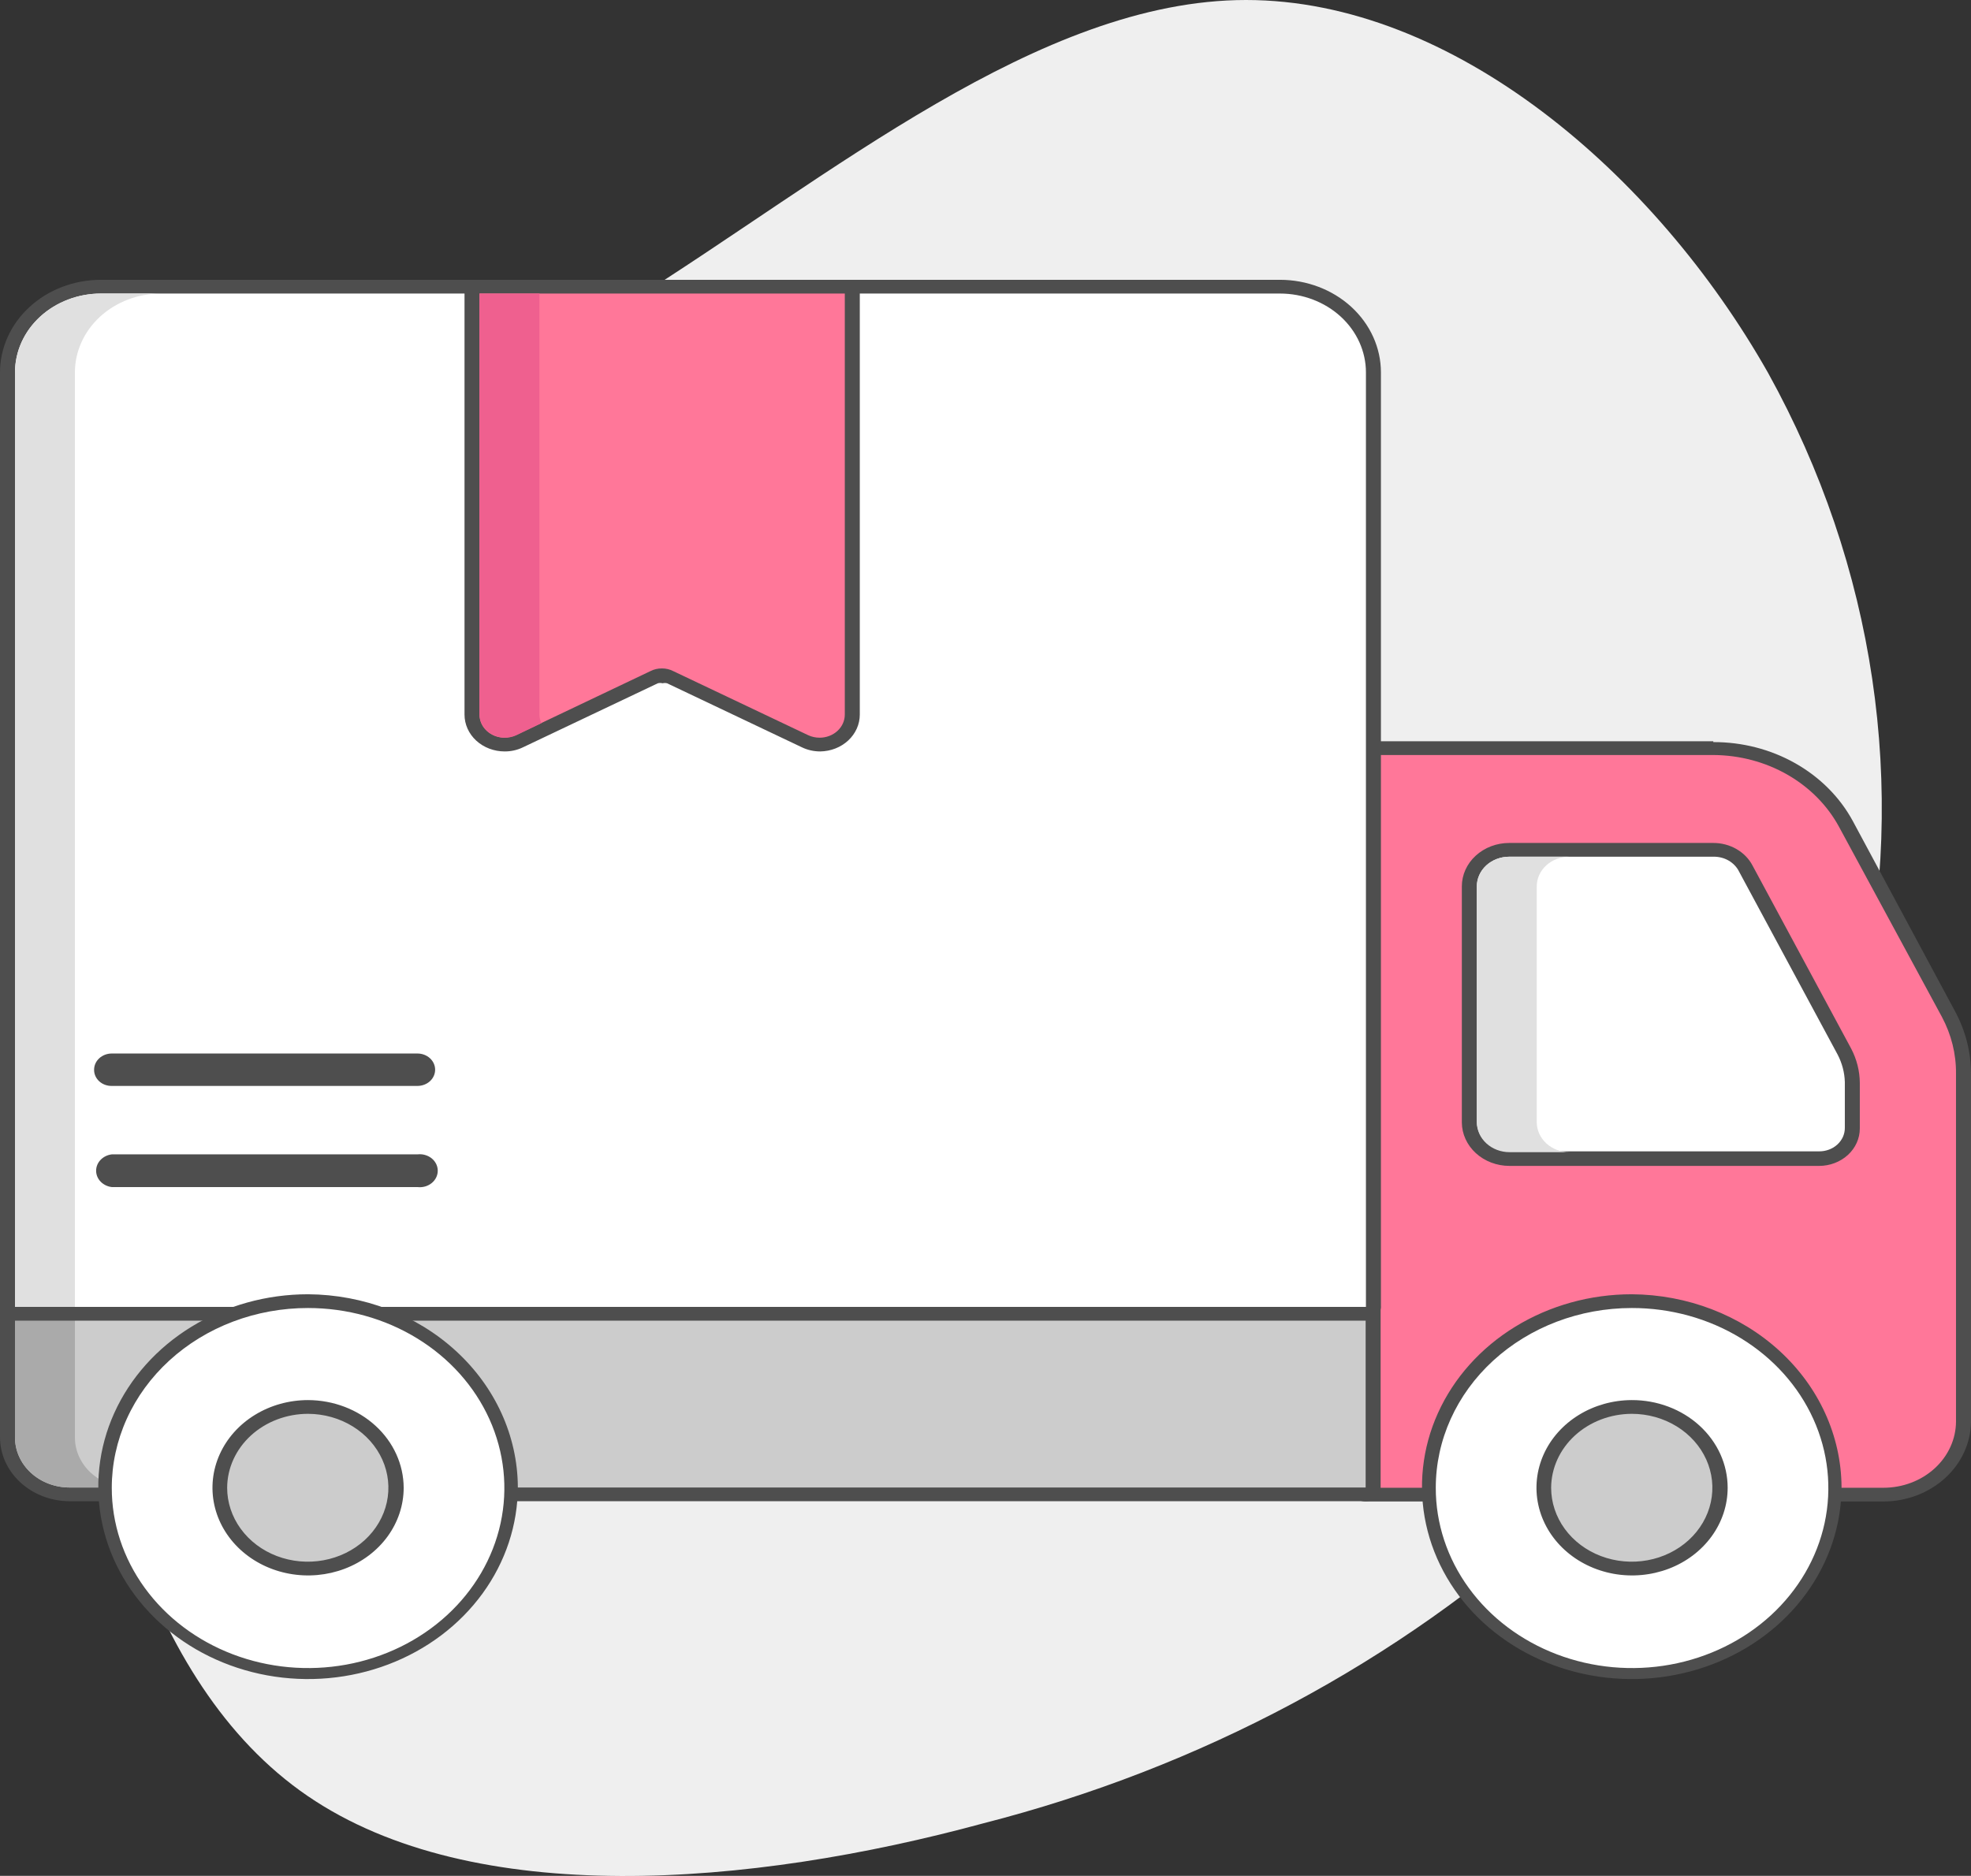 <svg width="104" height="99" viewBox="0 0 104 99" fill="none" xmlns="http://www.w3.org/2000/svg">
<rect x="0" y="0" width="104" height="99" fill="#333333" stroke="none"/>
<path d="M82.226 80.012C73.792 87.713 63.343 93.297 51.881 96.229C39.595 99.566 25 100.784 16.224 94.779C7.448 88.774 4.601 75.501 3.257 63.621C1.913 51.741 2.119 41.181 7.274 33.899C12.429 26.618 22.596 22.6 33.207 15.956C43.817 9.313 54.854 0 65.749 0C76.644 0 87.318 9.124 93.295 19.684C98.938 29.878 100.665 41.521 98.197 52.727C95.881 63.054 90.33 72.537 82.226 80.012Z" fill="#EFEFEF"/>
<path d="M72.058 78.881C71.954 78.881 71.853 78.843 71.779 78.775C71.705 78.707 71.663 78.614 71.663 78.518V39.846C71.663 39.75 71.705 39.658 71.779 39.59C71.853 39.522 71.954 39.484 72.058 39.484H90.401C91.861 39.487 93.291 39.866 94.527 40.579C95.763 41.293 96.755 42.31 97.39 43.516L102.814 53.67C103.341 54.649 103.611 55.727 103.605 56.818V75.022C103.596 76.046 103.148 77.025 102.358 77.747C101.568 78.47 100.498 78.877 99.383 78.881H72.058Z" fill="#FF7799"/>
<path d="M90.401 39.847C91.784 39.852 93.137 40.211 94.31 40.882C95.483 41.553 96.429 42.511 97.042 43.647L102.466 53.67C102.963 54.6 103.218 55.623 103.209 56.658V75.022C103.205 75.951 102.8 76.84 102.083 77.495C101.366 78.15 100.395 78.518 99.383 78.518H72.058V39.847H90.401ZM90.401 39.121H72.058C71.849 39.121 71.648 39.198 71.499 39.334C71.351 39.47 71.268 39.654 71.268 39.847V78.518C71.268 78.711 71.351 78.895 71.499 79.031C71.648 79.167 71.849 79.243 72.058 79.243H99.383C100.601 79.24 101.768 78.796 102.632 78.009C103.496 77.222 103.988 76.154 104 75.037V56.702C104.005 55.55 103.718 54.413 103.162 53.38L97.754 43.313C97.071 42.062 96.021 41.011 94.722 40.279C93.423 39.545 91.926 39.16 90.401 39.165V39.121Z" fill="#4E4E4E"/>
<path d="M79.648 61.17C79.368 61.175 79.088 61.13 78.827 61.036C78.565 60.941 78.327 60.801 78.125 60.621C77.924 60.441 77.763 60.227 77.652 59.99C77.542 59.753 77.484 59.498 77.482 59.24V46.78C77.48 46.526 77.533 46.275 77.638 46.04C77.743 45.805 77.898 45.591 78.093 45.412C78.289 45.232 78.522 45.09 78.778 44.994C79.034 44.898 79.308 44.849 79.585 44.851H90.354C90.714 44.847 91.067 44.938 91.373 45.112C91.678 45.287 91.923 45.539 92.077 45.837L97.264 55.498C97.543 56.012 97.689 56.578 97.691 57.152V59.559C97.691 59.987 97.506 60.396 97.177 60.698C96.847 61 96.401 61.17 95.936 61.17H79.648Z" fill="white"/>
<path d="M90.401 45.214C90.686 45.207 90.968 45.278 91.21 45.417C91.451 45.557 91.643 45.758 91.761 45.997L96.963 55.657C97.199 56.111 97.329 56.605 97.343 57.108V59.516C97.345 59.68 97.311 59.843 97.244 59.996C97.176 60.148 97.076 60.286 96.949 60.402C96.823 60.519 96.672 60.611 96.506 60.672C96.34 60.734 96.162 60.765 95.983 60.764H79.648C79.194 60.764 78.758 60.599 78.435 60.306C78.112 60.012 77.929 59.614 77.925 59.197V46.78C77.925 46.365 78.105 45.966 78.425 45.672C78.745 45.379 79.18 45.214 79.633 45.214H90.401ZM90.401 44.488H79.633C78.97 44.488 78.335 44.73 77.866 45.16C77.397 45.589 77.134 46.172 77.134 46.78V59.24C77.138 59.849 77.405 60.432 77.876 60.862C78.347 61.291 78.984 61.532 79.648 61.532H95.983C96.553 61.532 97.1 61.324 97.504 60.954C97.907 60.584 98.133 60.083 98.133 59.559V57.152C98.129 56.523 97.972 55.904 97.675 55.338L92.472 45.678C92.285 45.321 91.99 45.019 91.624 44.809C91.257 44.598 90.834 44.487 90.401 44.488Z" fill="#4E4E4E"/>
<path d="M3.684 78.866C2.812 78.866 1.975 78.549 1.359 77.983C0.742 77.417 0.395 76.65 0.395 75.849V69.017C0.395 68.921 0.437 68.829 0.511 68.761C0.585 68.693 0.686 68.654 0.791 68.654H72.058C72.163 68.654 72.264 68.693 72.338 68.761C72.412 68.829 72.454 68.921 72.454 69.017V78.504C72.454 78.6 72.412 78.692 72.338 78.76C72.264 78.828 72.163 78.866 72.058 78.866H3.684Z" fill="#CCCCCC"/>
<path d="M72.058 69.017V78.504H3.684C3.304 78.506 2.927 78.438 2.575 78.306C2.222 78.173 1.903 77.978 1.634 77.731C1.364 77.484 1.151 77.19 1.007 76.868C0.862 76.544 0.789 76.198 0.791 75.849V69.017H72.058ZM72.058 68.292H0.791C0.581 68.292 0.38 68.368 0.232 68.504C0.083 68.64 0 68.825 0 69.017L0 75.849C0 76.746 0.388 77.605 1.079 78.239C1.77 78.873 2.707 79.229 3.684 79.229H72.058C72.268 79.229 72.469 79.153 72.618 79.017C72.766 78.881 72.849 78.696 72.849 78.504V69.017C72.849 68.825 72.766 68.64 72.618 68.504C72.469 68.368 72.268 68.292 72.058 68.292Z" fill="#4E4E4E"/>
<path d="M86.1 88.367C92.03 88.367 96.837 83.958 96.837 78.518C96.837 73.079 92.03 68.669 86.1 68.669C80.17 68.669 75.363 73.079 75.363 78.518C75.363 83.958 80.17 88.367 86.1 88.367Z" fill="white"/>
<path d="M86.1 69.032C88.15 69.029 90.155 69.584 91.86 70.627C93.566 71.67 94.896 73.153 95.682 74.89C96.468 76.627 96.674 78.538 96.275 80.383C95.876 82.227 94.889 83.921 93.44 85.251C91.99 86.581 90.143 87.486 88.133 87.852C86.122 88.218 84.038 88.029 82.145 87.308C80.252 86.587 78.634 85.367 77.498 83.802C76.361 82.238 75.755 80.399 75.759 78.518C75.759 76.002 76.848 73.589 78.787 71.81C80.727 70.031 83.357 69.032 86.1 69.032ZM86.1 68.306C83.911 68.306 81.771 68.902 79.951 70.018C78.13 71.133 76.712 72.719 75.874 74.575C75.036 76.43 74.817 78.472 75.244 80.441C75.671 82.411 76.725 84.22 78.273 85.64C79.821 87.06 81.793 88.027 83.941 88.419C86.088 88.811 88.313 88.61 90.336 87.841C92.359 87.073 94.087 85.771 95.303 84.101C96.52 82.432 97.169 80.469 97.169 78.46C97.148 75.773 95.975 73.201 93.904 71.301C91.833 69.401 89.029 68.325 86.1 68.306Z" fill="#4E4E4E"/>
<path d="M86.1 82.783C85.181 82.78 84.284 82.528 83.522 82.057C82.759 81.587 82.166 80.92 81.816 80.14C81.467 79.361 81.377 78.504 81.558 77.677C81.739 76.851 82.183 76.093 82.834 75.498C83.485 74.903 84.313 74.498 85.215 74.335C86.116 74.171 87.05 74.257 87.898 74.58C88.747 74.903 89.472 75.45 89.982 76.15C90.493 76.852 90.765 77.675 90.765 78.518C90.765 79.079 90.644 79.635 90.409 80.154C90.175 80.672 89.831 81.143 89.398 81.539C88.964 81.935 88.45 82.249 87.884 82.462C87.318 82.676 86.712 82.785 86.1 82.783Z" fill="#CCCCCC"/>
<path d="M86.1 74.616C86.941 74.616 87.764 74.845 88.463 75.274C89.163 75.703 89.708 76.312 90.03 77.025C90.352 77.738 90.436 78.522 90.272 79.279C90.108 80.036 89.703 80.732 89.108 81.277C88.513 81.823 87.755 82.195 86.93 82.345C86.105 82.496 85.249 82.418 84.472 82.123C83.695 81.828 83.031 81.328 82.563 80.686C82.096 80.044 81.846 79.29 81.846 78.518C81.851 77.484 82.3 76.494 83.097 75.763C83.894 75.032 84.973 74.62 86.1 74.616ZM86.1 73.891C85.103 73.894 84.129 74.168 83.302 74.678C82.475 75.188 81.83 75.912 81.451 76.757C81.072 77.603 80.974 78.533 81.171 79.43C81.367 80.326 81.849 81.15 82.555 81.795C83.261 82.441 84.159 82.88 85.138 83.058C86.116 83.235 87.129 83.142 88.05 82.792C88.971 82.441 89.757 81.848 90.311 81.087C90.865 80.327 91.16 79.433 91.16 78.518C91.16 77.909 91.029 77.306 90.775 76.744C90.52 76.182 90.147 75.671 89.677 75.241C89.207 74.811 88.649 74.471 88.035 74.239C87.421 74.007 86.764 73.889 86.1 73.891Z" fill="#4E4E4E"/>
<path d="M3.953 75.849V69.017H0.791V75.849C0.789 76.198 0.862 76.544 1.007 76.867C1.151 77.19 1.364 77.484 1.634 77.731C1.903 77.977 2.222 78.173 2.575 78.305C2.927 78.438 3.304 78.506 3.684 78.504H6.847C6.466 78.506 6.089 78.438 5.737 78.305C5.385 78.173 5.065 77.977 4.796 77.731C4.527 77.484 4.314 77.19 4.169 76.867C4.024 76.544 3.951 76.198 3.953 75.849Z" fill="#AAAAAA"/>
<path d="M0.791 69.38C0.686 69.38 0.585 69.341 0.511 69.273C0.437 69.206 0.395 69.113 0.395 69.017V19.698C0.395 18.497 0.915 17.344 1.839 16.493C2.764 15.642 4.019 15.162 5.329 15.158H67.536C68.846 15.162 70.101 15.642 71.025 16.493C71.95 17.344 72.469 18.497 72.469 19.698V69.017C72.469 69.113 72.428 69.206 72.354 69.273C72.28 69.341 72.179 69.38 72.074 69.38H0.791Z" fill="white"/>
<path d="M67.536 15.492C68.74 15.492 69.894 15.931 70.745 16.711C71.596 17.492 72.074 18.551 72.074 19.655V68.974H0.791V19.655C0.791 18.551 1.269 17.492 2.12 16.711C2.971 15.931 4.125 15.492 5.329 15.492H67.536ZM67.536 14.767H5.329C4.629 14.767 3.936 14.893 3.29 15.139C2.643 15.384 2.056 15.744 1.561 16.198C1.066 16.652 0.673 17.191 0.406 17.784C0.138 18.377 0 19.013 0 19.655L0 68.974C0 69.166 0.083 69.35 0.232 69.487C0.38 69.623 0.581 69.699 0.791 69.699H72.058C72.268 69.695 72.469 69.618 72.619 69.483C72.769 69.349 72.857 69.166 72.865 68.974V19.655C72.865 18.358 72.303 17.115 71.304 16.198C70.305 15.282 68.949 14.767 67.536 14.767Z" fill="#4E4E4E"/>
<path d="M43.248 39.295C42.973 39.295 42.702 39.235 42.457 39.121L35.357 35.742C35.227 35.674 35.08 35.639 34.93 35.64C34.78 35.636 34.632 35.671 34.503 35.742L27.387 39.165C27.143 39.28 26.872 39.34 26.597 39.339C26.156 39.336 25.733 39.18 25.411 38.904C25.241 38.757 25.105 38.579 25.012 38.382C24.92 38.185 24.873 37.972 24.873 37.758V15.477C24.873 15.381 24.915 15.289 24.989 15.221C25.063 15.153 25.164 15.115 25.269 15.115H44.576C44.681 15.115 44.781 15.153 44.855 15.221C44.93 15.289 44.971 15.381 44.971 15.477V37.714C44.971 38.134 44.79 38.536 44.466 38.832C44.143 39.129 43.705 39.295 43.248 39.295Z" fill="#FF7799"/>
<path d="M44.576 15.492V37.714C44.576 38.038 44.436 38.347 44.187 38.576C43.938 38.804 43.6 38.933 43.248 38.933C43.039 38.933 42.833 38.888 42.647 38.802L35.531 35.422C35.348 35.326 35.141 35.276 34.93 35.277C34.714 35.274 34.501 35.324 34.313 35.422L27.214 38.802C27.021 38.887 26.81 38.931 26.597 38.933C26.25 38.925 25.92 38.794 25.678 38.566C25.436 38.338 25.3 38.032 25.3 37.714V15.492H44.576ZM44.576 14.767H25.3C25.091 14.767 24.89 14.843 24.741 14.979C24.593 15.115 24.51 15.3 24.51 15.492V37.714C24.51 38.23 24.733 38.724 25.13 39.089C25.528 39.453 26.067 39.658 26.628 39.658C26.965 39.66 27.296 39.585 27.593 39.441L34.709 36.061C34.791 36.039 34.879 36.039 34.962 36.061C35.039 36.041 35.121 36.041 35.199 36.061L42.315 39.441C42.612 39.584 42.943 39.658 43.279 39.658C43.836 39.65 44.367 39.442 44.757 39.079C45.148 38.715 45.367 38.225 45.367 37.714V15.492C45.367 15.3 45.283 15.115 45.135 14.979C44.987 14.843 44.786 14.767 44.576 14.767Z" fill="#4E4E4E"/>
<path d="M22.027 55.6H5.898C5.651 55.6 5.413 55.69 5.238 55.85C5.063 56.011 4.965 56.228 4.965 56.455C4.963 56.568 4.986 56.681 5.032 56.785C5.078 56.89 5.147 56.985 5.234 57.065C5.321 57.145 5.424 57.208 5.539 57.25C5.653 57.292 5.775 57.313 5.898 57.311H22.027C22.274 57.311 22.512 57.221 22.687 57.061C22.862 56.9 22.96 56.682 22.96 56.455C22.96 56.228 22.862 56.011 22.687 55.85C22.512 55.69 22.274 55.6 22.027 55.6Z" fill="#4E4E4E"/>
<path d="M22.027 60.923H5.898C5.67 60.95 5.46 61.053 5.308 61.212C5.155 61.37 5.072 61.575 5.072 61.786C5.072 61.998 5.155 62.202 5.308 62.361C5.46 62.519 5.67 62.622 5.898 62.649H22.027C22.161 62.665 22.297 62.655 22.426 62.619C22.555 62.583 22.674 62.522 22.776 62.44C22.877 62.358 22.958 62.258 23.014 62.145C23.069 62.032 23.098 61.91 23.098 61.786C23.098 61.662 23.069 61.54 23.014 61.427C22.958 61.315 22.877 61.214 22.776 61.132C22.674 61.051 22.555 60.99 22.426 60.954C22.297 60.917 22.161 60.907 22.027 60.923Z" fill="#4E4E4E"/>
<path d="M8.491 15.492H5.329C4.125 15.492 2.971 15.931 2.12 16.711C1.269 17.492 0.791 18.551 0.791 19.655V68.974H3.953V19.655C3.953 18.551 4.431 17.492 5.282 16.711C6.133 15.931 7.288 15.492 8.491 15.492Z" fill="#E0E0E0"/>
<path d="M16.255 88.367C22.185 88.367 26.992 83.958 26.992 78.518C26.992 73.079 22.185 68.669 16.255 68.669C10.326 68.669 5.519 73.079 5.519 78.518C5.519 83.958 10.326 88.367 16.255 88.367Z" fill="white"/>
<path d="M16.255 69.032C18.305 69.032 20.308 69.589 22.011 70.634C23.715 71.678 25.042 73.163 25.826 74.9C26.609 76.637 26.814 78.548 26.413 80.392C26.012 82.235 25.024 83.928 23.573 85.256C22.123 86.584 20.276 87.488 18.266 87.853C16.256 88.218 14.173 88.028 12.281 87.306C10.389 86.585 8.772 85.365 7.636 83.801C6.5 82.236 5.895 80.398 5.898 78.518C5.898 77.271 6.166 76.037 6.687 74.885C7.208 73.733 7.971 72.686 8.933 71.805C9.895 70.924 11.037 70.225 12.293 69.75C13.55 69.274 14.896 69.03 16.255 69.032ZM16.255 68.306C14.066 68.306 11.926 68.902 10.106 70.018C8.286 71.133 6.867 72.719 6.029 74.575C5.191 76.43 4.972 78.472 5.399 80.441C5.826 82.411 6.881 84.22 8.429 85.64C9.977 87.06 11.949 88.027 14.096 88.419C16.243 88.811 18.469 88.61 20.491 87.841C22.514 87.073 24.243 85.771 25.459 84.101C26.675 82.432 27.324 80.469 27.324 78.46C27.304 75.773 26.131 73.201 24.059 71.301C21.988 69.401 19.185 68.325 16.255 68.306Z" fill="#4E4E4E"/>
<path d="M16.255 82.783C15.336 82.783 14.437 82.533 13.673 82.064C12.908 81.596 12.312 80.93 11.96 80.15C11.608 79.371 11.517 78.514 11.696 77.686C11.875 76.859 12.318 76.099 12.968 75.503C13.618 74.906 14.447 74.5 15.348 74.336C16.25 74.171 17.185 74.255 18.035 74.578C18.884 74.901 19.61 75.448 20.121 76.149C20.632 76.85 20.904 77.675 20.904 78.518C20.9 79.648 20.409 80.731 19.538 81.53C18.667 82.329 17.487 82.779 16.255 82.783Z" fill="#CCCCCC"/>
<path d="M16.255 74.616C17.096 74.619 17.917 74.85 18.614 75.281C19.312 75.711 19.854 76.322 20.174 77.035C20.494 77.748 20.576 78.532 20.41 79.288C20.244 80.044 19.837 80.738 19.242 81.282C18.646 81.827 17.888 82.197 17.064 82.346C16.239 82.496 15.384 82.417 14.608 82.122C13.832 81.826 13.168 81.326 12.702 80.684C12.235 80.043 11.986 79.289 11.986 78.518C11.99 77.482 12.442 76.49 13.242 75.758C14.042 75.027 15.126 74.616 16.255 74.616ZM16.255 73.891C15.258 73.891 14.283 74.162 13.453 74.671C12.623 75.179 11.977 75.902 11.595 76.747C11.213 77.593 11.114 78.523 11.308 79.421C11.503 80.319 11.983 81.143 12.689 81.79C13.394 82.437 14.293 82.878 15.271 83.056C16.25 83.235 17.264 83.143 18.186 82.793C19.108 82.443 19.895 81.85 20.45 81.089C21.004 80.328 21.3 79.433 21.3 78.518C21.296 77.292 20.763 76.117 19.818 75.25C18.873 74.383 17.592 73.895 16.255 73.891Z" fill="#4E4E4E"/>
<path d="M28.463 37.714V15.492H25.3V37.714C25.303 37.923 25.364 38.128 25.476 38.31C25.589 38.491 25.75 38.643 25.945 38.752C26.139 38.861 26.36 38.922 26.588 38.931C26.815 38.94 27.042 38.896 27.245 38.802L28.573 38.164C28.502 38.023 28.464 37.87 28.463 37.714Z" fill="#EF608F"/>
<path d="M81.087 59.24V46.78C81.087 46.365 81.267 45.966 81.588 45.672C81.908 45.379 82.342 45.214 82.795 45.214H79.633C79.18 45.214 78.745 45.379 78.425 45.672C78.105 45.966 77.925 46.365 77.925 46.78V59.24C77.929 59.657 78.112 60.056 78.435 60.349C78.758 60.642 79.194 60.807 79.648 60.807H82.811C82.357 60.807 81.921 60.642 81.598 60.349C81.275 60.056 81.092 59.657 81.087 59.24Z" fill="#E0E0E0"/>
</svg>
